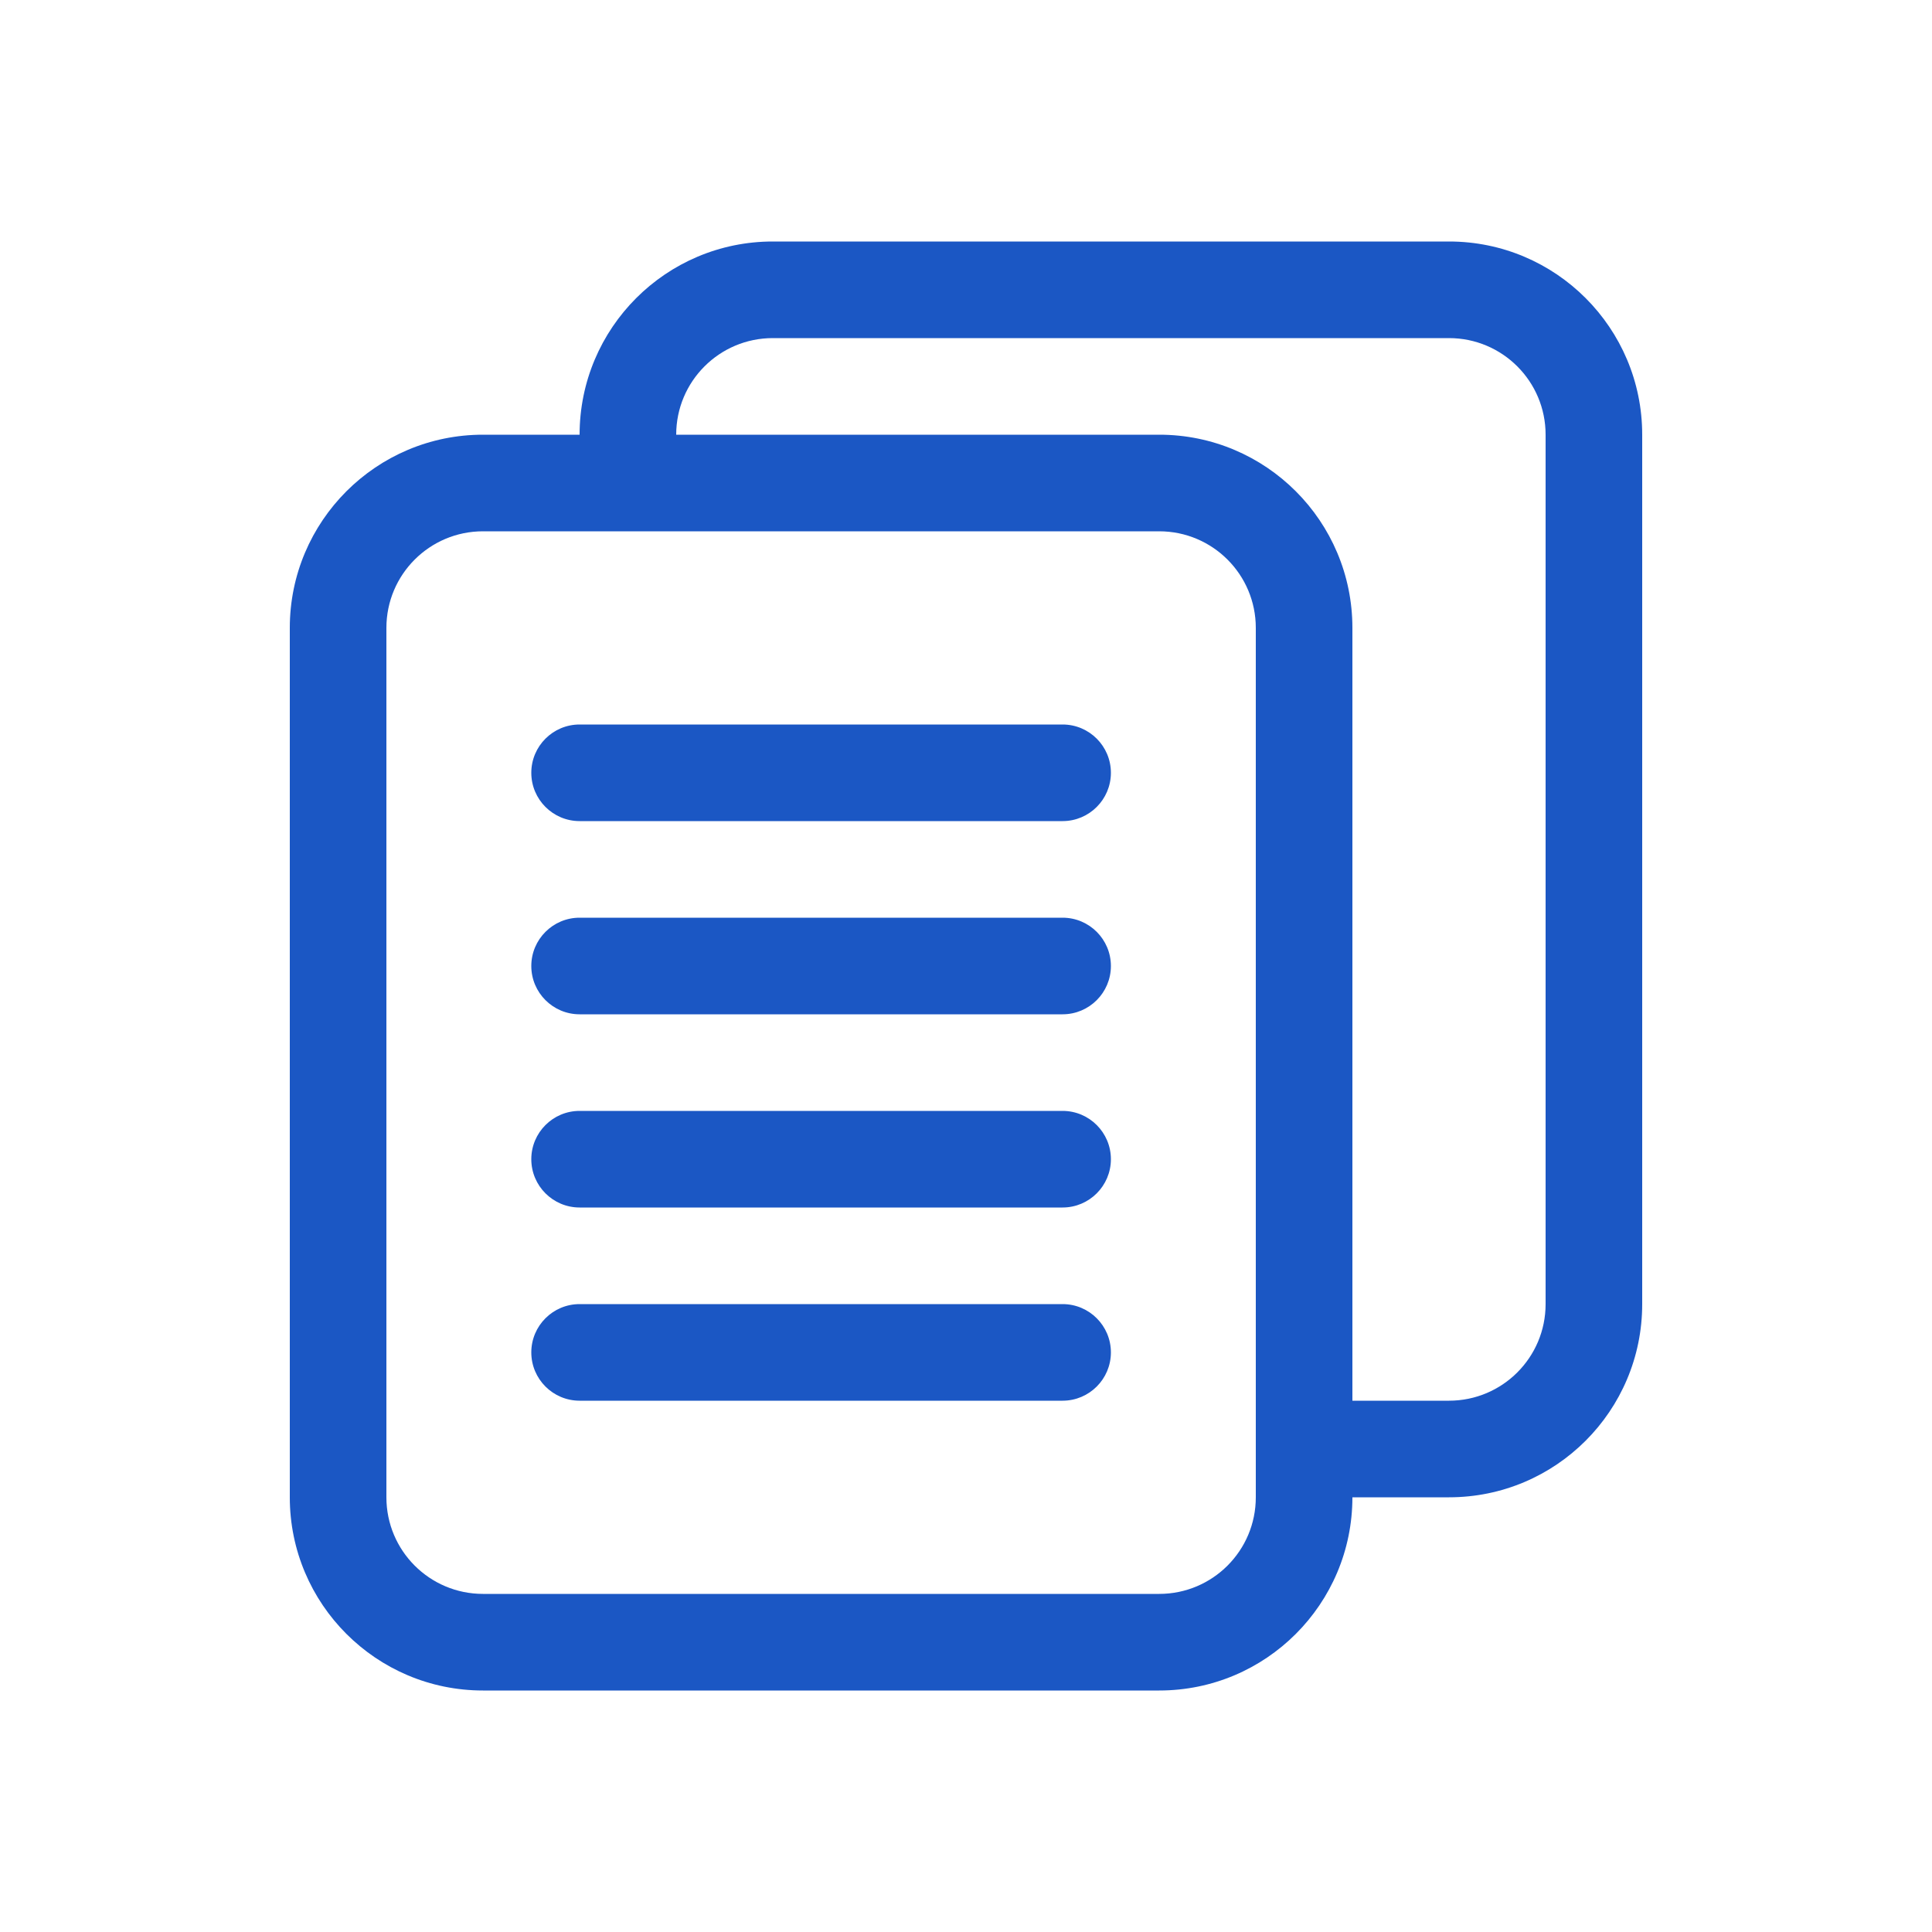 <svg width="24" height="24" viewBox="0 0 24 24" fill="none" xmlns="http://www.w3.org/2000/svg">
<path d="M7.2 5.4V5.4C7.2 4.075 8.275 3 9.6 3H18C19.326 3 20.4 4.075 20.4 5.4V16.2C20.4 17.526 19.326 18.6 18 18.6H16.8C16.8 19.925 15.726 21 14.4 21H6H6C4.675 21 3.6 19.925 3.6 18.6V7.8C3.6 6.475 4.675 5.4 6 5.4H7.2L7.2 5.4ZM8.4 5.4H14.4C15.726 5.4 16.8 6.475 16.8 7.8V17.4H18C18.663 17.4 19.2 16.863 19.2 16.2V5.4C19.2 4.737 18.663 4.2 18 4.2H9.6C8.937 4.2 8.4 4.737 8.4 5.4ZM6 6.6C5.337 6.6 4.8 7.137 4.8 7.8V18.6C4.8 19.263 5.337 19.8 6 19.8H14.4C15.063 19.8 15.6 19.263 15.6 18.6V7.8C15.6 7.137 15.063 6.6 14.4 6.6H6V6.6ZM7.2 10.2C6.869 10.2 6.6 9.931 6.6 9.6C6.6 9.269 6.869 9 7.2 9H13.2C13.531 9 13.8 9.269 13.8 9.6C13.8 9.931 13.531 10.2 13.2 10.2H7.2ZM7.2 12.6C6.869 12.6 6.6 12.331 6.6 12C6.6 11.669 6.869 11.4 7.2 11.4H13.2C13.531 11.4 13.8 11.669 13.8 12C13.8 12.331 13.531 12.6 13.2 12.6H7.2ZM7.2 15C6.869 15 6.6 14.731 6.6 14.4C6.6 14.069 6.869 13.8 7.2 13.8H13.2C13.531 13.8 13.8 14.069 13.8 14.4C13.8 14.731 13.531 15 13.2 15H7.2ZM7.2 17.4C6.869 17.4 6.6 17.131 6.6 16.8C6.6 16.469 6.869 16.2 7.2 16.2H13.2C13.531 16.2 13.8 16.469 13.8 16.8C13.8 17.131 13.531 17.4 13.2 17.4H7.2Z" fill="#1B57C4"/>
</svg>
